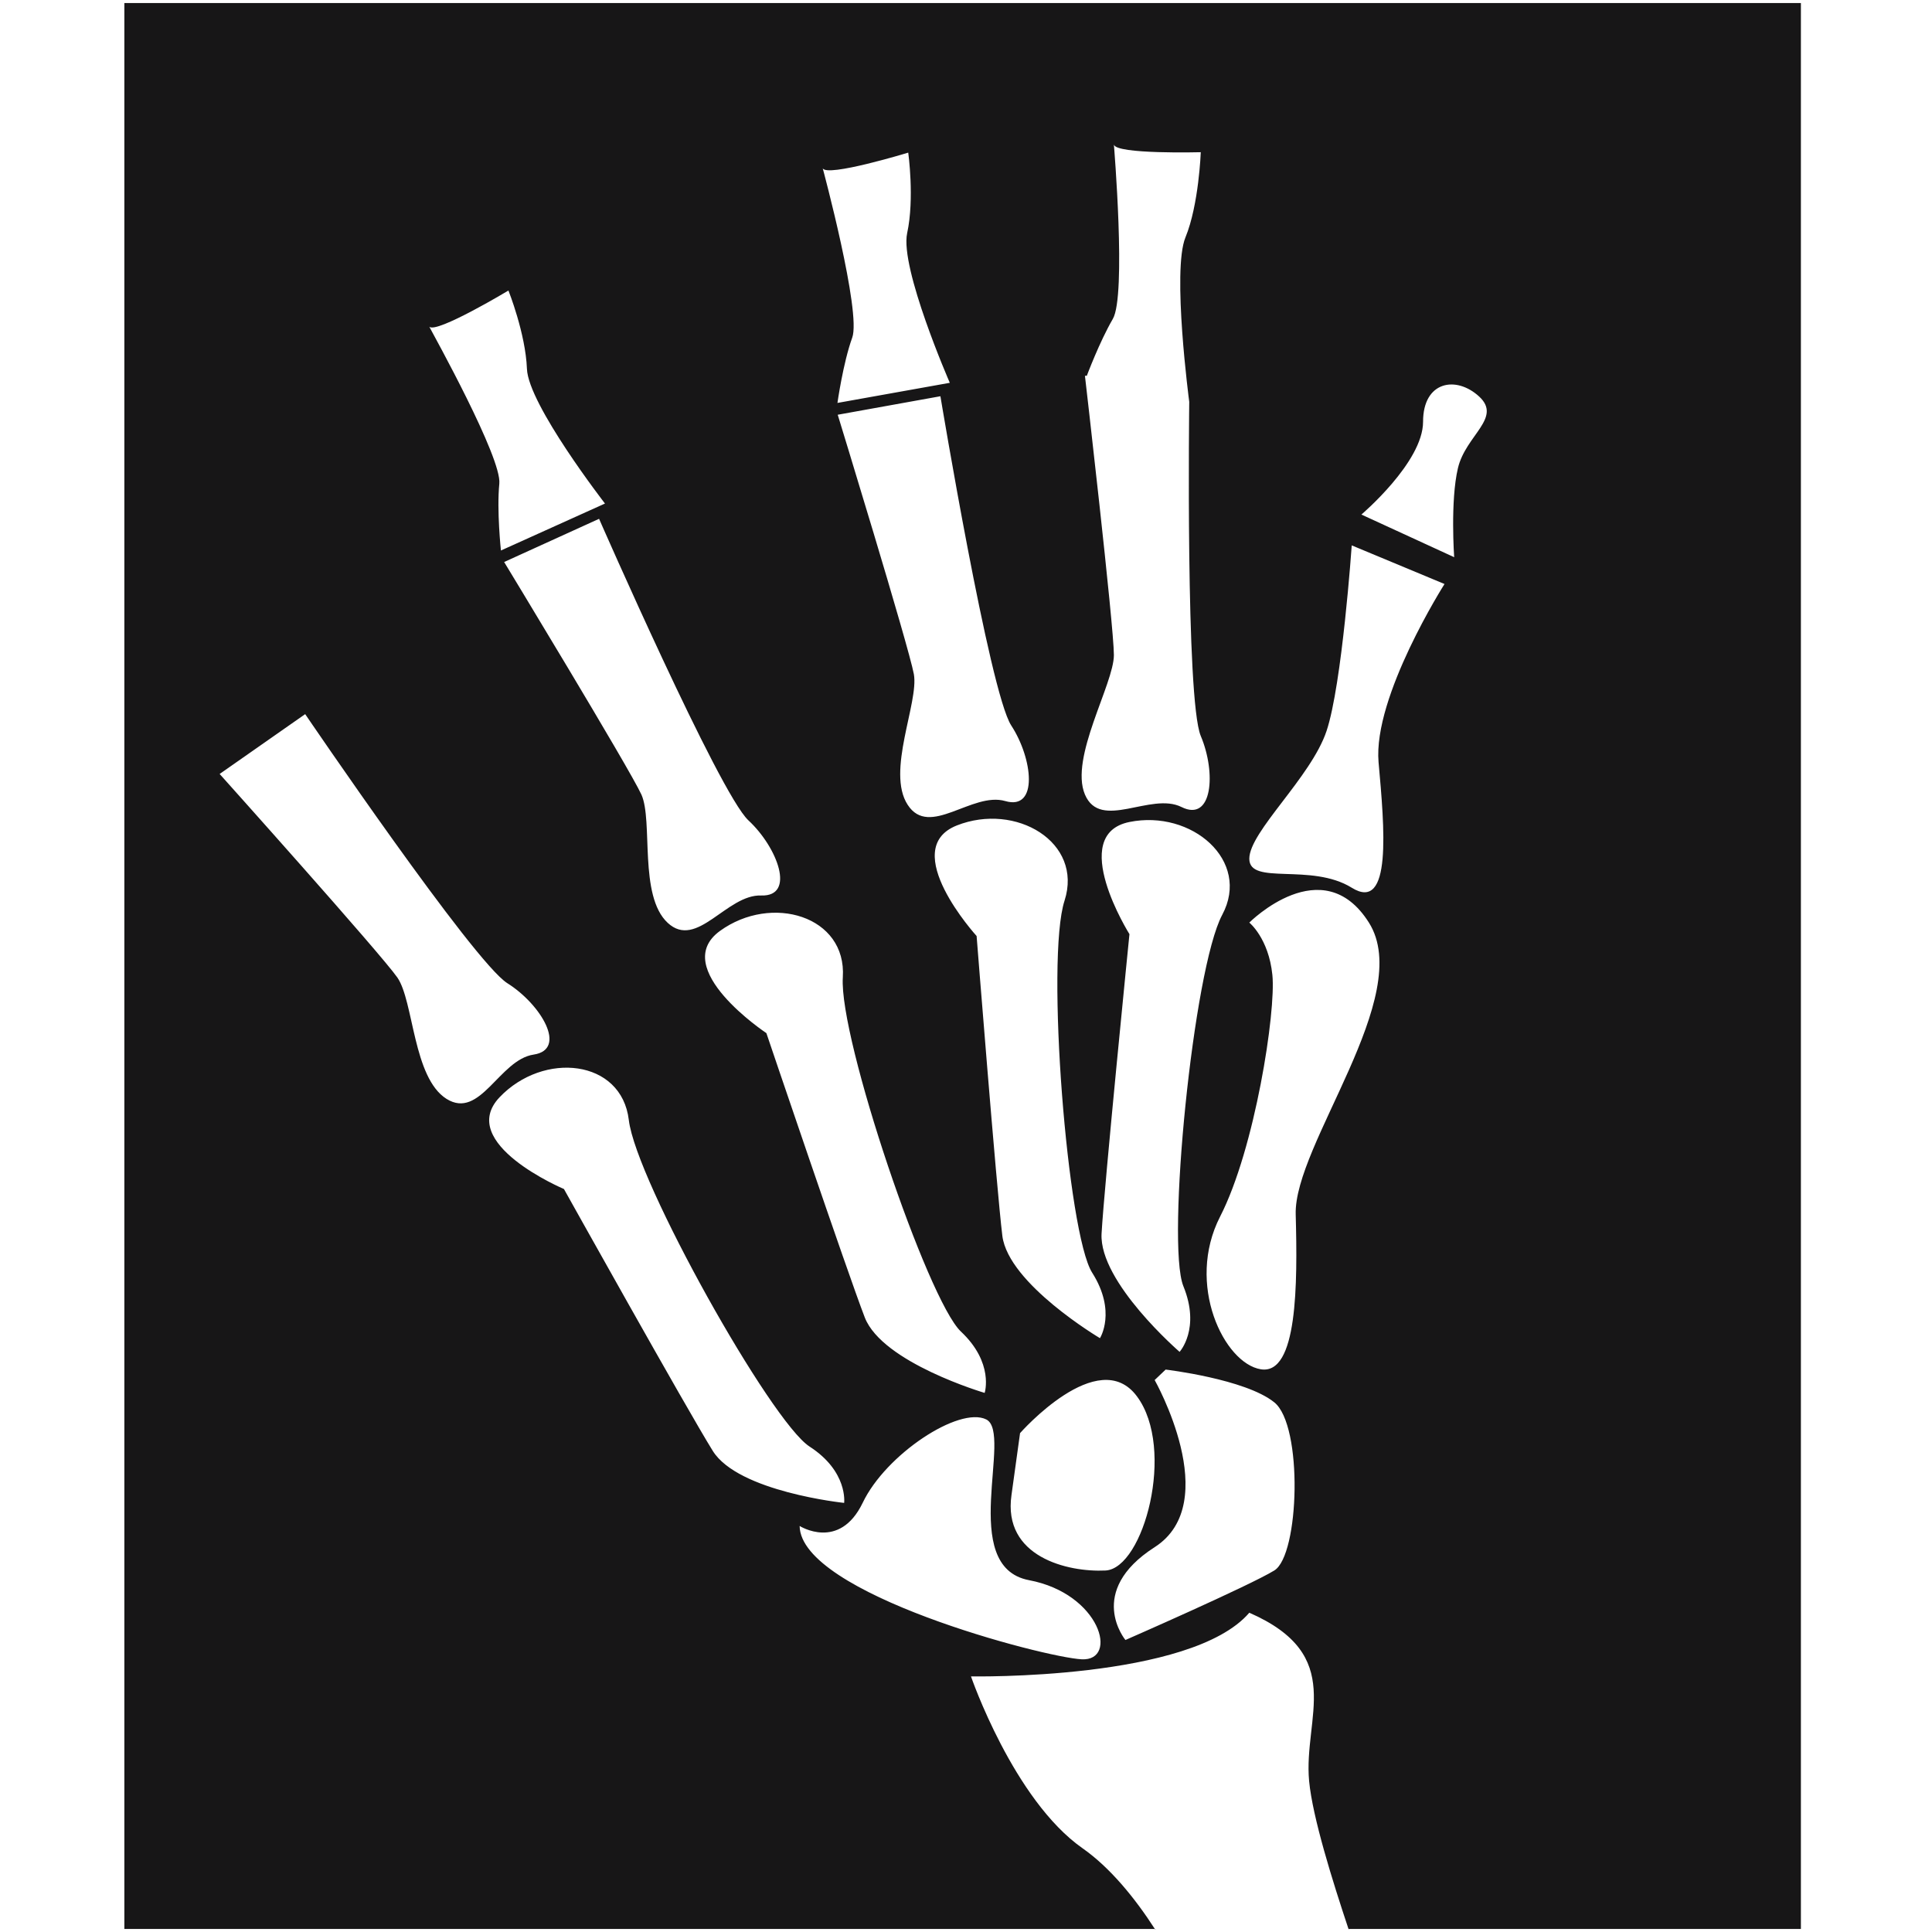 <?xml version="1.0" encoding="iso-8859-1"?>
<!-- Generator: Adobe Illustrator 19.0.1, SVG Export Plug-In . SVG Version: 6.00 Build 0)  -->
<svg version="1.1" xmlns="http://www.w3.org/2000/svg" xmlns:xlink="http://www.w3.org/1999/xlink" x="0px" y="0px"
	 viewBox="0 0 128 128" style="enable-background:new 0 0 128 128;" xml:space="preserve">
<g id="_x35_5">
	<path id="_x35_5_1_" style="fill:#171617;" d="M8.239,0.201v127.598H76.57c-0.018,0-0.036,0.044-0.053,0.008
		c-1.315-2.044-2.967-4.075-4.797-5.355c-4.583-3.217-7.39-11.387-7.39-11.387s14.585,0.279,18.44-4.218
		c6.467,2.826,3.571,6.938,3.962,11.151c0.231,2.417,1.546,6.607,2.611,9.806c0.018,0.036,0.018-0.005,0.036-0.005h29.935V0.201
		H8.239z M80.976,60.609c-1.919,3.59-3.713,21.774-2.576,24.6c1.155,2.826-0.249,4.355-0.249,4.355s-5.33-4.604-5.17-7.821
		c0.178-3.199,1.848-19.854,1.848-19.854s-4.139-6.594,0-7.43C78.951,53.624,82.895,57.019,80.976,60.609z M71.88,24.897h0.124
		c0,0,0.835-2.238,1.723-3.767c0.906-1.546,0.071-11.553,0.071-11.553c0.124,0.658,5.756,0.507,5.756,0.507
		s-0.124,3.471-1.013,5.639c-0.906,2.186,0.249,10.898,0.249,10.898s-0.249,19.704,0.764,22.139c1.03,2.435,0.782,5.737-1.279,4.706
		c-2.043-1.013-5.365,1.607-6.396-0.828c-1.03-2.435,1.919-7.321,1.919-9.241C73.799,41.461,71.88,24.897,71.88,24.897z
		 M70.53,59.667c-1.261,3.857,0.195,22.094,1.83,24.653c1.634,2.577,0.515,4.337,0.515,4.337s-6.058-3.59-6.466-6.772
		c-0.391-3.182-1.706-19.872-1.706-19.872s-5.241-5.759-1.315-7.323C67.297,53.144,71.774,55.792,70.53,59.667z M65.236,92.283
		c0,0-6.769-1.991-7.941-4.995c-1.155-2.986-6.52-18.841-6.52-18.841s-6.484-4.302-3.073-6.772c3.411-2.47,8.403-0.995,8.137,3.075
		c-0.267,4.053,5.614,21.365,7.817,23.462C65.876,90.293,65.236,92.283,65.236,92.283z M66.604,53.073
		c-2.203-0.64-5.028,2.471-6.467,0.249c-1.439-2.204,0.746-6.772,0.409-8.656c-0.355-1.902-5.045-17.188-5.045-17.188l6.804-1.226
		c0,0,3.251,19.588,4.69,21.809C68.434,50.264,68.807,53.713,66.604,53.073z M60.173,10.112c0,0,0.426,3.039-0.071,5.332
		c-0.497,2.311,2.825,9.918,2.825,9.918l-7.444,1.333c0,0,0.373-2.648,0.977-4.319c0.622-1.671-1.954-11.233-1.954-11.233
		C54.755,11.765,60.173,10.112,60.173,10.112z M50.438,59.329c-2.292-0.089-4.264,3.608-6.2,1.813
		c-1.936-1.795-0.959-6.737-1.741-8.496c-0.799-1.742-9.096-15.411-9.096-15.411l6.289-2.862c0,0,7.959,18.183,9.895,19.979
		C51.521,56.148,52.729,59.4,50.438,59.329z M33.685,19.248c0,0,1.137,2.844,1.226,5.19c0.089,2.364,5.17,8.923,5.17,8.923
		l-6.893,3.111c0,0-0.284-2.648-0.107-4.426c0.178-1.706-4.37-9.883-4.637-10.398C28.924,22.11,33.685,19.248,33.685,19.248z
		 M29.581,72.802c-2.221-1.404-2.167-6.452-3.251-8.034c-1.101-1.582-11.778-13.491-11.778-13.491l5.667-3.964
		c0,0,11.157,16.424,13.395,17.828c2.238,1.404,3.997,4.39,1.741,4.728C33.081,70.207,31.82,74.207,29.581,72.802z M47.222,96.123
		c-1.705-2.737-9.86-17.348-9.86-17.348s-7.159-3.022-4.264-6.079c2.913-3.057,8.083-2.524,8.563,1.511
		c0.48,4.053,9.416,19.979,11.974,21.631c2.558,1.653,2.292,3.733,2.292,3.733S48.91,98.842,47.222,96.123z M71.667,109.933
		c-2.487-0.124-18.636-4.355-18.689-8.834c0,0,2.629,1.671,4.175-1.529c1.528-3.217,6.395-6.417,8.19-5.528
		c1.794,0.907-1.901,9.741,2.825,10.647C72.911,105.579,74.137,110.058,71.667,109.933z M67.013,99.055
		c0.568-4.106,0.568-4.106,0.568-4.106s5.187-5.901,7.746-2.435c2.576,3.466,0.444,11.393-2.079,11.536
		C70.726,104.174,66.426,103.144,67.013,99.055z M84.423,104.05c-1.652,1.013-9.86,4.604-9.86,4.604s-2.665-3.199,1.936-6.15
		c4.601-2.95,0-11.073,0-11.073l0.728-0.693c0,0,5.276,0.622,7.195,2.168C86.341,94.434,86.093,103.037,84.423,104.05z
		 M85.844,80.463c0.124,4.621,0.124,10.647-2.31,10.256c-2.434-0.391-4.992-5.635-2.7-10.114c2.309-4.497,3.713-13.598,3.464-16.015
		c-0.249-2.435-1.528-3.466-1.528-3.466s4.85-4.87,7.923,0C93.767,65.995,85.702,75.86,85.844,80.463z M91.333,50.495
		c0.391,4.355,0.906,9.989-1.777,8.319c-2.7-1.671-6.786-0.124-6.786-1.92s4.086-5.386,5.116-8.461c1.03-3.075,1.67-12.3,1.67-12.3
		l6.147,2.559C95.704,38.693,90.96,46.141,91.333,50.495z M96.592,31.015c-0.515,2.168-0.249,5.901-0.249,5.901l-6.147-2.826
		c0,0,4.086-3.466,4.086-6.15s2.185-3.075,3.713-1.671C99.541,27.691,97.107,28.828,96.592,31.015z"/>
</g>
<g id="Layer_1">
</g>
</svg>
